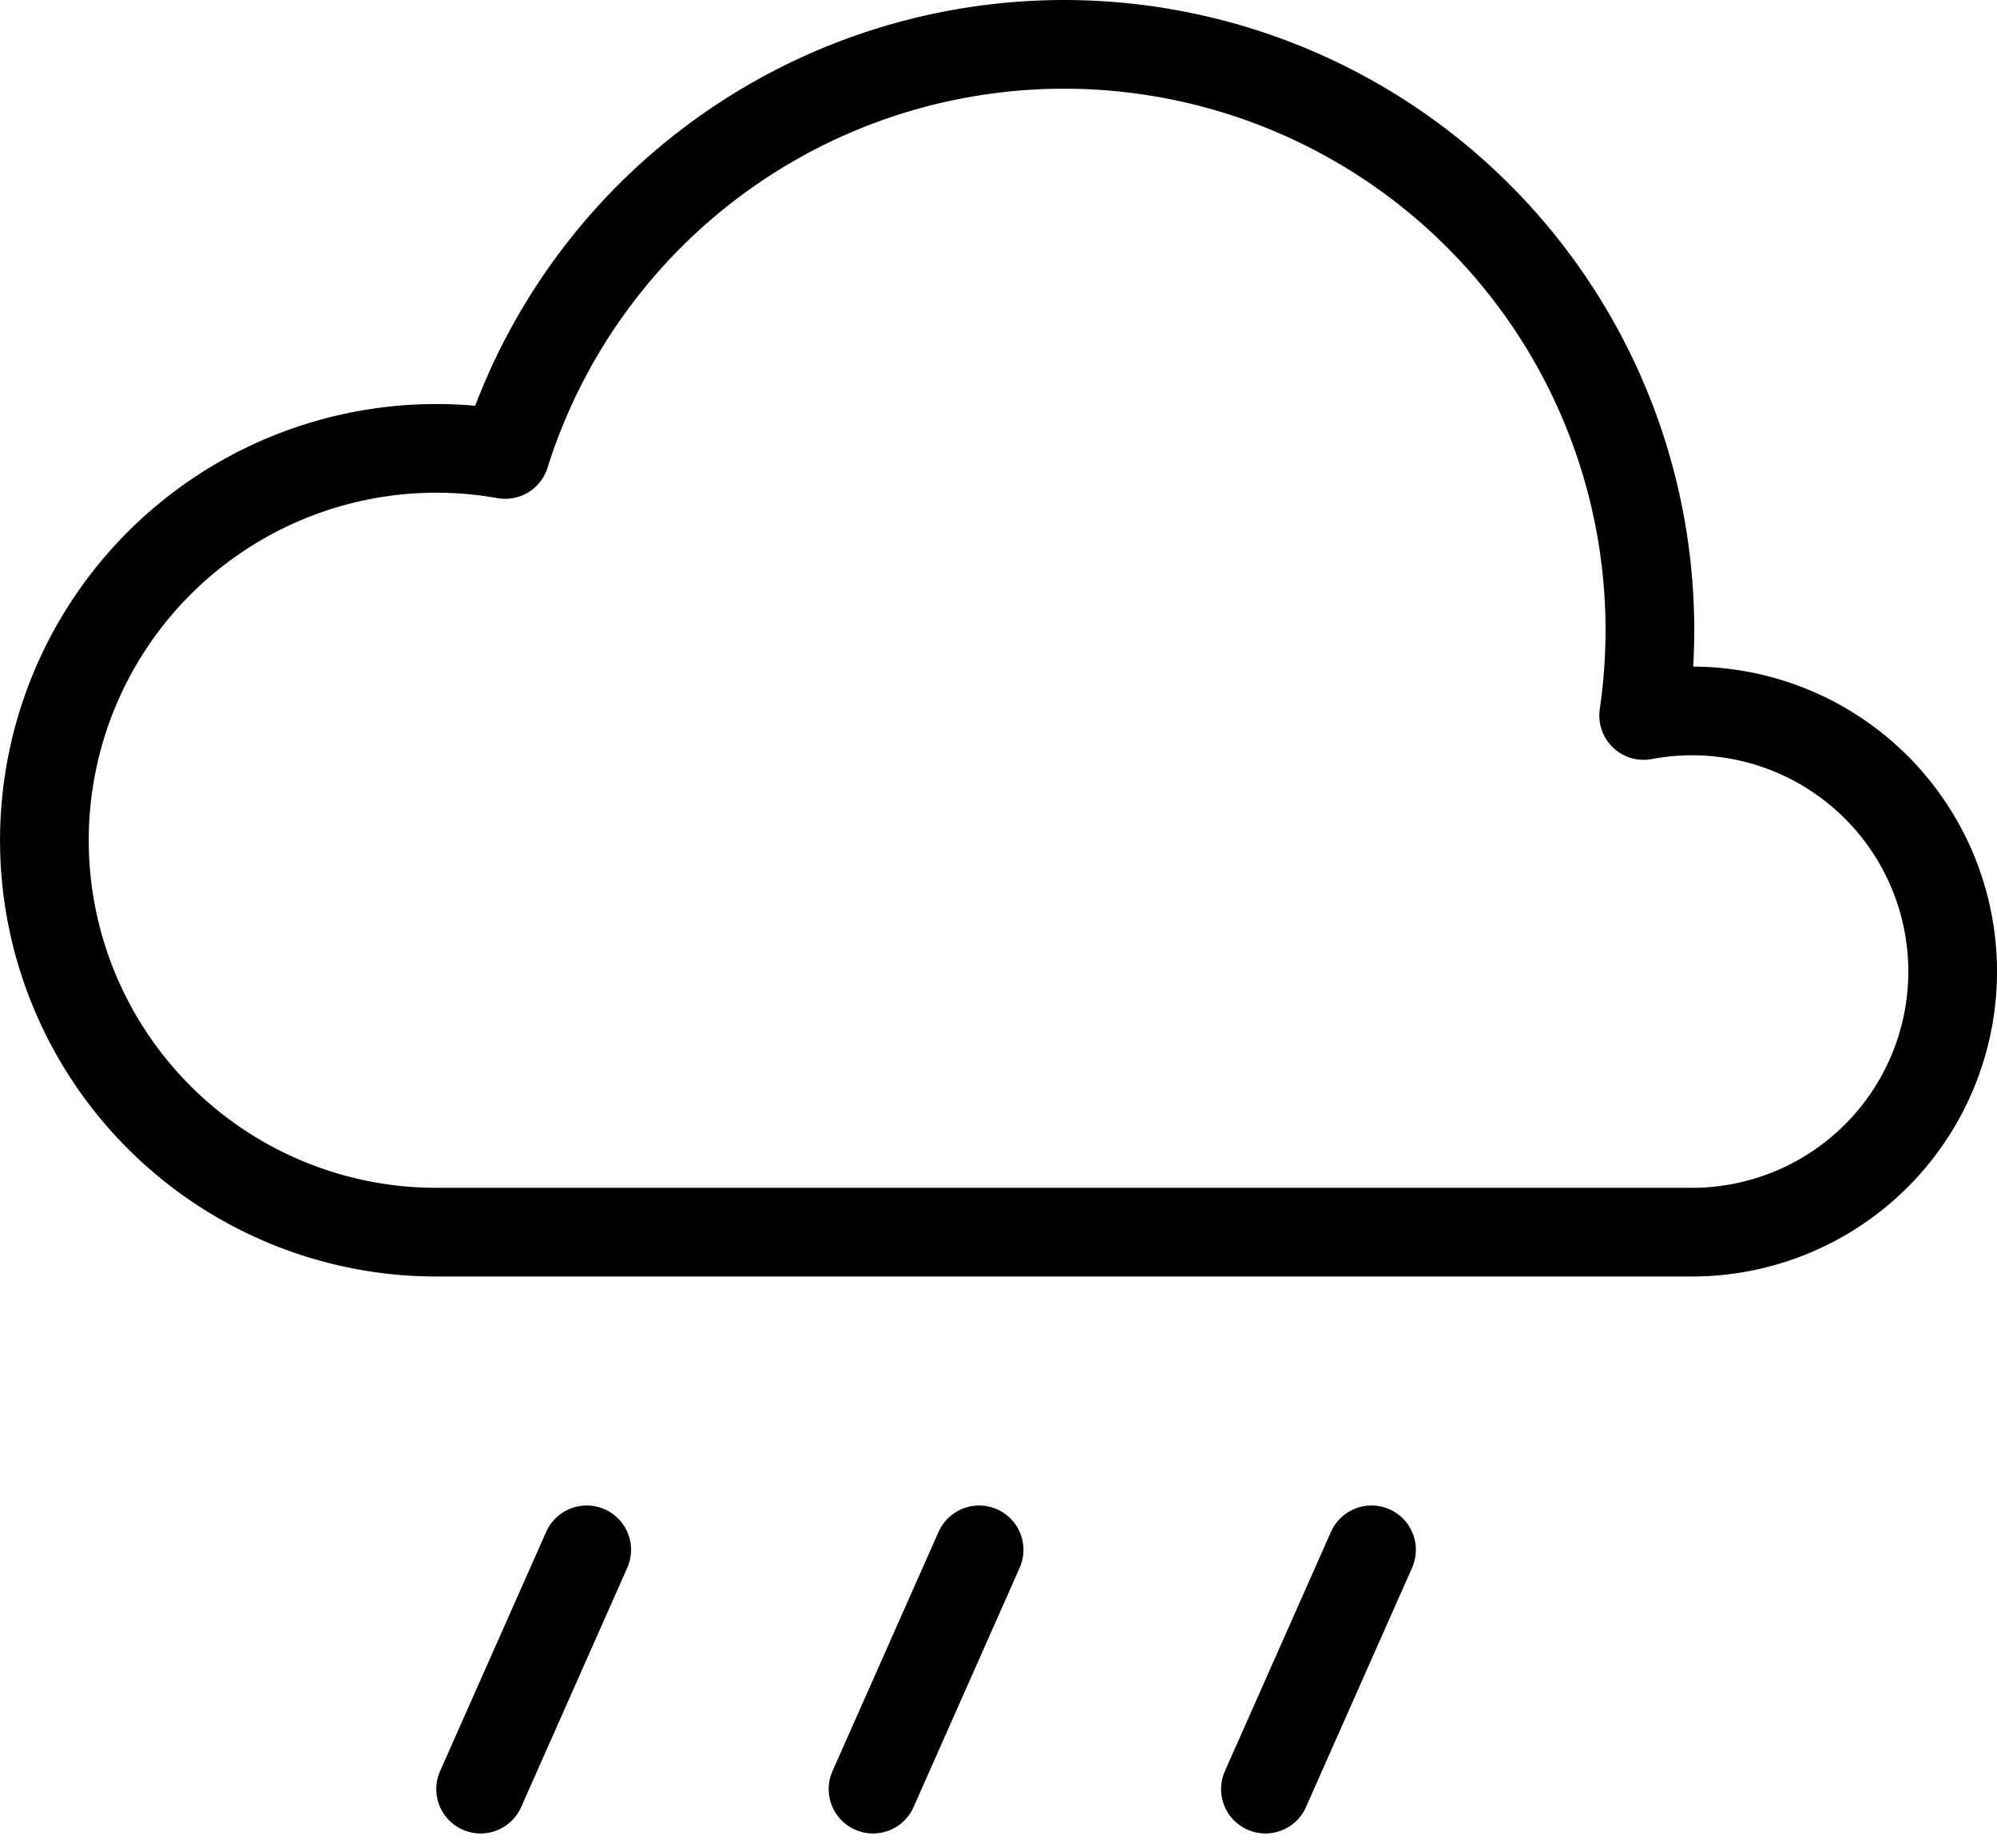 <svg xmlns="http://www.w3.org/2000/svg" viewBox="0 0 227.481 210.514">
  <g id="Group_52" data-name="Group 52" transform="translate(-1345.86 5896.855)">
    <g id="Group_26" data-name="Group 26" transform="translate(-805.06 -3607)">
      <path id="Path_68" data-name="Path 68" d="M1068.656,179.151a29.836,29.836,0,0,0-5.507.518A66.731,66.731,0,0,0,933.47,149.93a44.651,44.651,0,1,0-7.844,88.608h143.03a29.693,29.693,0,0,0,0-59.387Z" transform="translate(1275 -2388.004)" fill="none" stroke="#000" stroke-linecap="round" stroke-linejoin="round" stroke-width="10.104"/>
      <line id="Line_111" data-name="Line 111" x1="12.086" y2="27.264" transform="translate(2205.667 -2113.271)" fill="none" stroke="#000" stroke-linecap="round" stroke-linejoin="round" stroke-width="10.104"/>
      <line id="Line_112" data-name="Line 112" x1="12.086" y2="27.264" transform="translate(2250.366 -2113.271)" fill="none" stroke="#000" stroke-linecap="round" stroke-linejoin="round" stroke-width="10.104"/>
      <line id="Line_113" data-name="Line 113" x1="12.085" y2="27.264" transform="translate(2295.066 -2113.271)" fill="none" stroke="#000" stroke-linecap="round" stroke-linejoin="round" stroke-width="10.104"/>
    </g>
  </g>
</svg>
